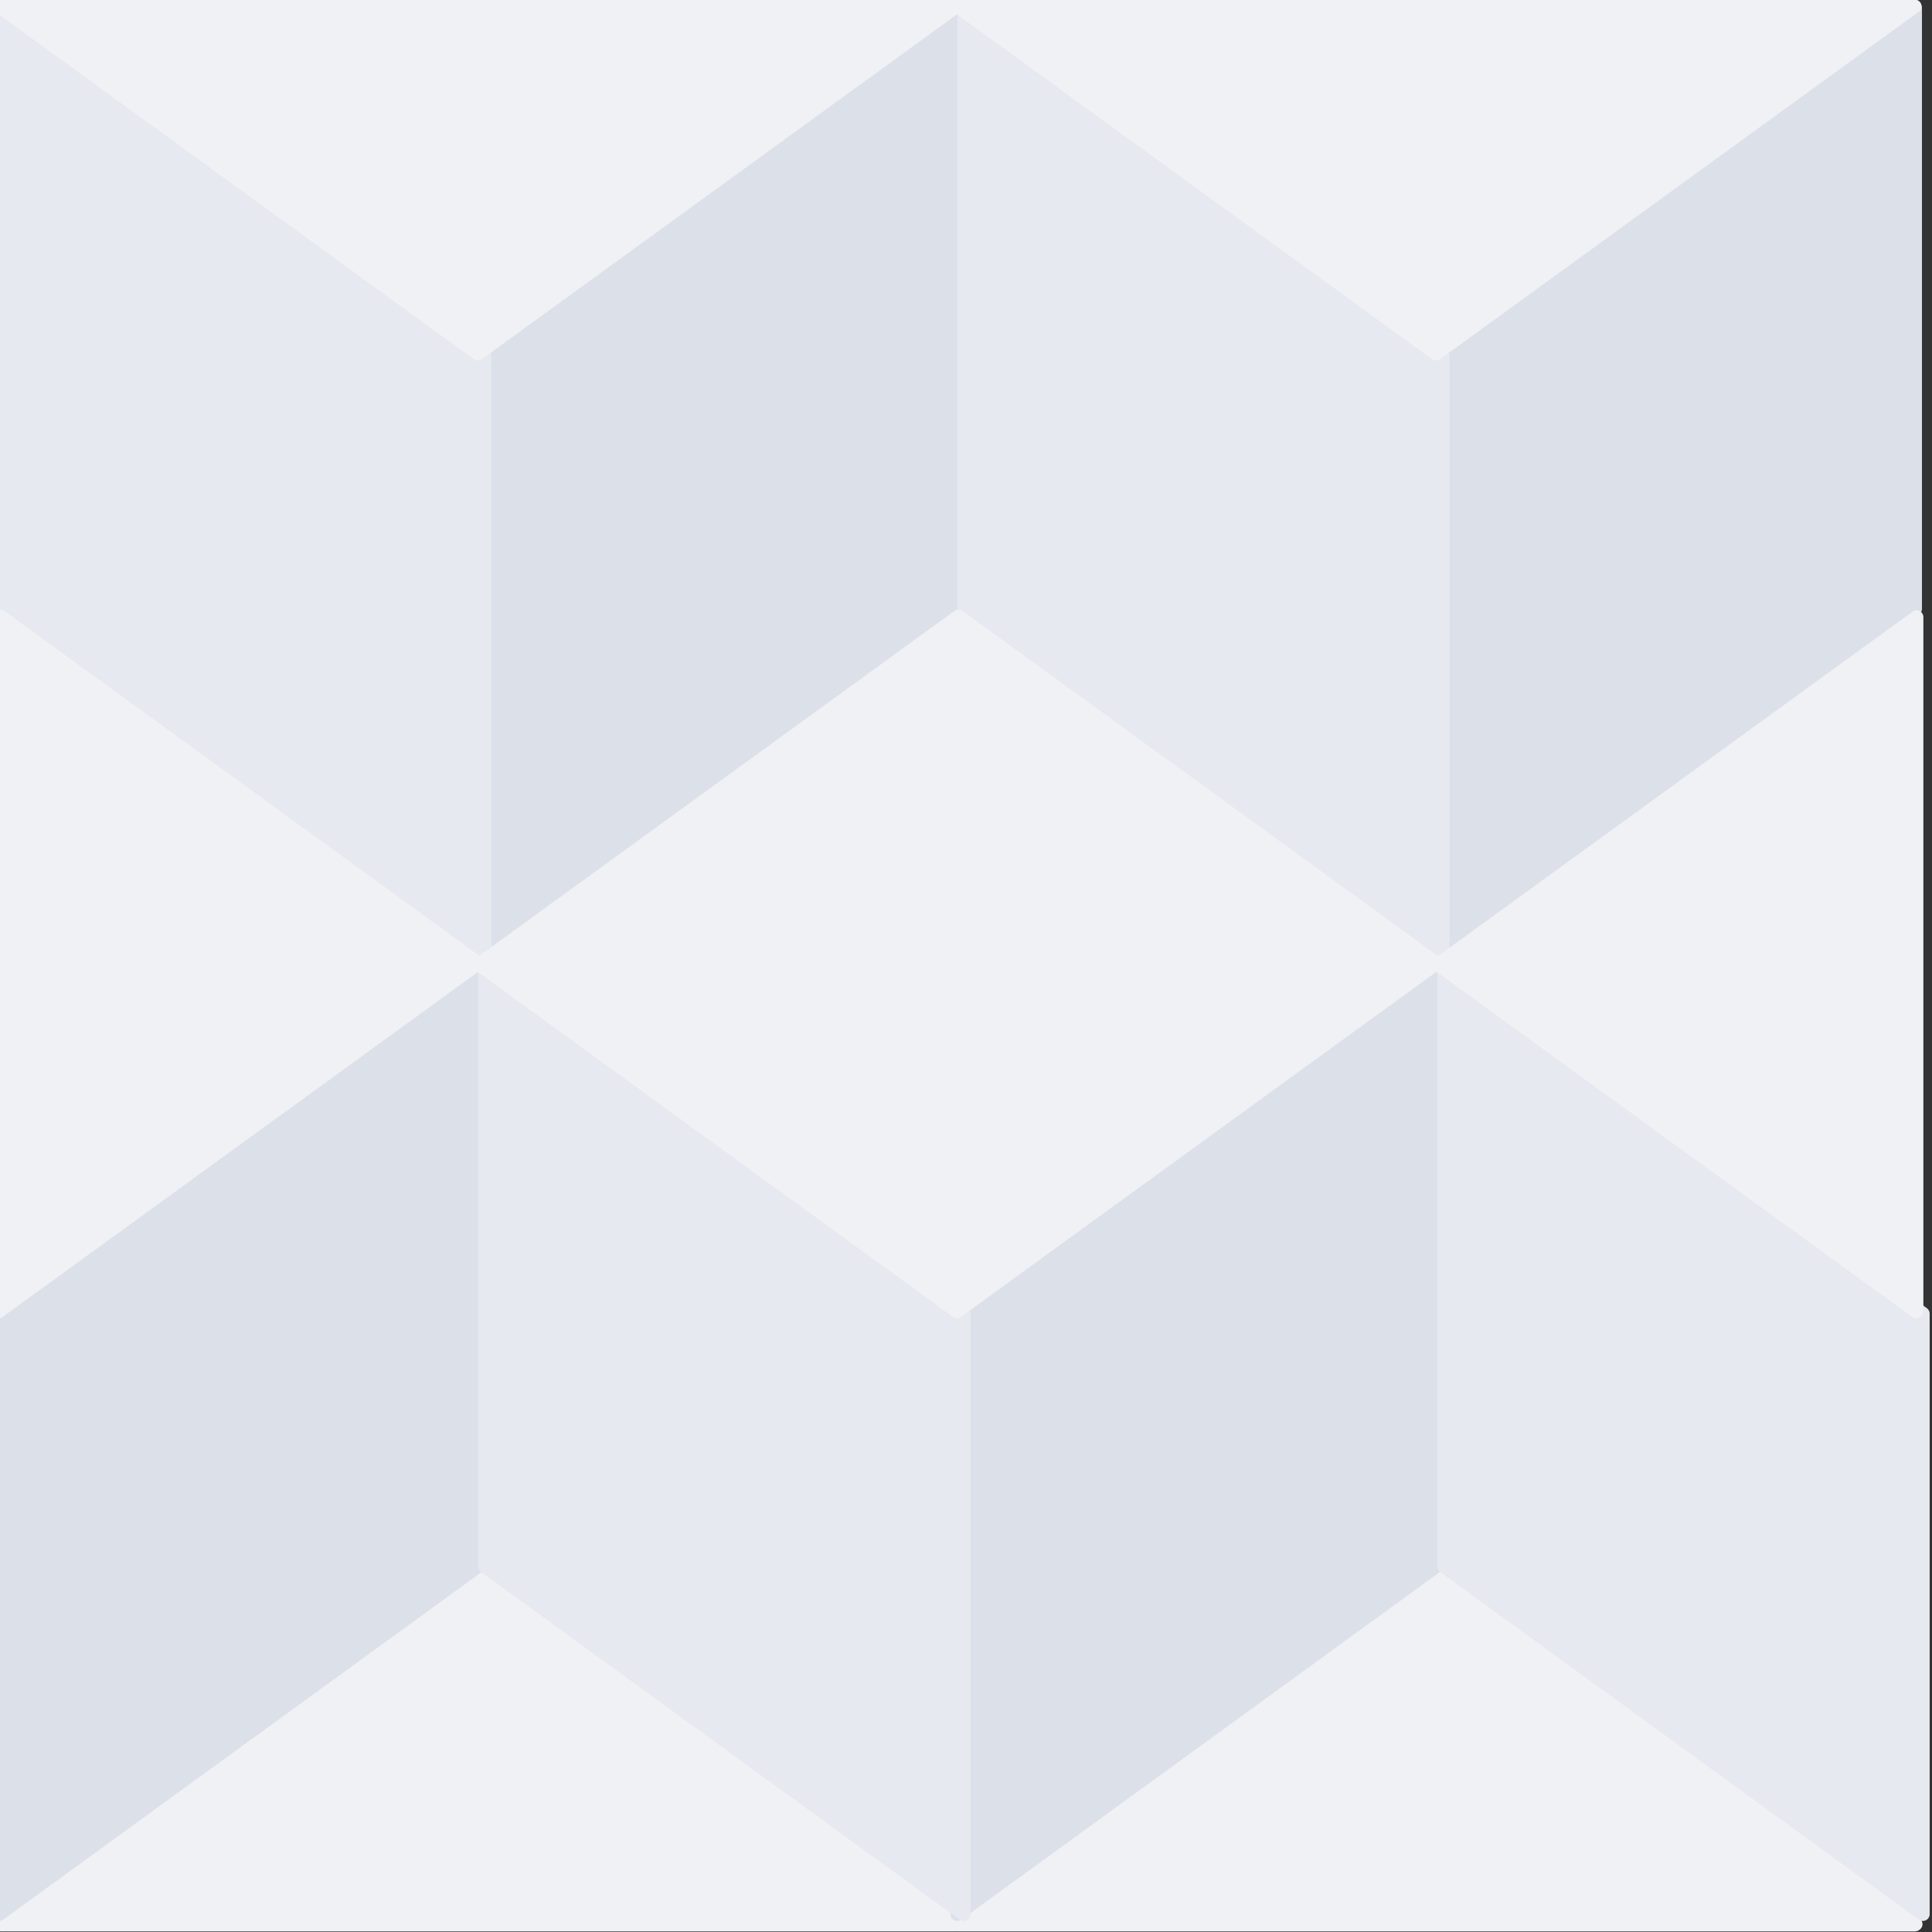 <?xml version="1.0" encoding="UTF-8" standalone="no"?>
<!DOCTYPE svg PUBLIC "-//W3C//DTD SVG 1.1//EN" "http://www.w3.org/Graphics/SVG/1.1/DTD/svg11.dtd">
<svg width="100%" height="100%" viewBox="0 0 143 143" version="1.1" xmlns="http://www.w3.org/2000/svg" xmlns:xlink="http://www.w3.org/1999/xlink" xml:space="preserve" xmlns:serif="http://www.serif.com/" style="fill-rule:evenodd;clip-rule:evenodd;stroke-linecap:round;stroke-linejoin:round;stroke-miterlimit:1.5;">
    <rect x="0" y="0" width="143" height="143" fill="#333333" stroke="none"/>
    <g transform="matrix(1,0,0,1,-1140.64,-492.356)">
        <g transform="matrix(1.013,0,0,1,211.751,0)">
            <g>
                <g transform="matrix(0.393,5.36215e-19,5.35219e-19,0.39,678.953,365.121)">
                    <path d="M783.544,327.789L783.544,441.789L694.544,507.789L694.544,393.789L783.544,327.789Z" style="fill:rgb(220,224,232);stroke:rgb(220,224,232);stroke-width:2.54px;"/>
                </g>
                <g transform="matrix(-0.393,-5.36215e-19,5.35219e-19,0.39,1225.33,365.121)">
                    <path d="M783.544,327.789L783.544,441.789L694.544,507.789L694.544,393.789L783.544,327.789Z" style="fill:rgb(230,233,239);stroke:rgb(230,233,239);stroke-width:2.54px;"/>
                </g>
                <g transform="matrix(0.393,0,0,0.394,643.773,292.863)">
                    <path d="M784.001,572.789L695.098,507.593L695.198,507.52L873.003,507.52L784.001,572.789Z" style="fill:rgb(239,241,245);stroke:rgb(239,241,245);stroke-width:2.52px;"/>
                </g>
            </g>
            <g transform="matrix(1,0,0,1,70.014,0)">
                <g transform="matrix(0.393,5.36215e-19,5.35219e-19,0.39,678.953,365.121)">
                    <path d="M783.544,327.789L783.544,441.789L694.544,507.789L694.544,393.789L783.544,327.789Z" style="fill:rgb(220,224,232);stroke:rgb(220,224,232);stroke-width:2.54px;"/>
                </g>
                <g transform="matrix(-0.393,-5.36215e-19,5.35219e-19,0.39,1225.33,365.121)">
                    <path d="M783.544,327.789L783.544,441.789L694.544,507.789L694.544,393.789L783.544,327.789Z" style="fill:rgb(230,233,239);stroke:rgb(230,233,239);stroke-width:2.54px;"/>
                </g>
                <g transform="matrix(0.393,0,0,0.394,643.773,292.863)">
                    <path d="M695.098,507.593L695.198,507.52L873.003,507.52L784.001,572.789L695.098,507.593Z" style="fill:rgb(239,241,245);stroke:rgb(239,241,245);stroke-width:2.52px;"/>
                </g>
            </g>
            <g transform="matrix(0.393,0,0,0.394,643.773,434.863)">
                <path d="M695.234,507.494L784.272,442.2L873.174,507.394L873.039,507.494L695.234,507.494ZM784.544,506.789L784,506.789L784,507L784.544,507L784.544,506.789Z" style="fill:rgb(239,241,245);stroke:rgb(239,241,245);stroke-width:2.52px;"/>
            </g>
            <g transform="matrix(0.393,0,0,0.394,713.787,434.863)">
                <path d="M695.234,507.494L784.272,442.2L873.174,507.394L873.039,507.494L695.234,507.494ZM784.544,506.789L784,506.789L784,507L784.544,507L784.544,506.789Z" style="fill:rgb(239,241,245);stroke:rgb(239,241,245);stroke-width:2.52px;"/>
            </g>
            <g transform="matrix(1,0,0,1,-35.007,70.884)">
                <g transform="matrix(0.393,5.36215e-19,5.35219e-19,0.39,678.953,365.121)">
                    <path d="M783.544,327.789L783.544,441.789L694.544,507.789L694.544,393.789L783.544,327.789Z" style="fill:rgb(220,224,232);stroke:rgb(220,224,232);stroke-width:2.54px;"/>
                </g>
                <g transform="matrix(0.393,0,0,0.394,643.773,292.863)">
                    <path d="M784.001,442.398L784.272,442.2L873.174,507.394L873.003,507.52L784.001,572.789L784.001,507L784.544,507L784.544,506.789L784.001,506.789L784.001,442.398Z" style="fill:rgb(239,241,245);stroke:rgb(239,241,245);stroke-width:2.52px;"/>
                </g>
            </g>
            <g transform="matrix(1,0,0,1,35.007,70.884)">
                <g transform="matrix(0.393,5.36215e-19,5.35219e-19,0.39,678.953,365.121)">
                    <path d="M783.544,327.789L783.544,441.789L694.544,507.789L694.544,393.789L783.544,327.789Z" style="fill:rgb(220,224,232);stroke:rgb(220,224,232);stroke-width:2.54px;"/>
                </g>
                <g transform="matrix(-0.393,-5.36215e-19,5.35219e-19,0.39,1225.33,365.121)">
                    <path d="M783.544,327.789L783.544,441.789L694.544,507.789L694.544,393.789L783.544,327.789Z" style="fill:rgb(230,233,239);stroke:rgb(230,233,239);stroke-width:2.54px;"/>
                </g>
                <g transform="matrix(0.393,0,0,0.394,643.773,292.863)">
                    <path d="M784,572.789L695.098,507.594L784.272,442.2L873.174,507.394L784,572.789ZM784.544,506.789L784,506.789L784,507L784.544,507L784.544,506.789Z" style="fill:rgb(239,241,245);stroke:rgb(239,241,245);stroke-width:2.52px;"/>
                </g>
            </g>
            <g transform="matrix(1,0,0,1,105.088,70.884)">
                <g transform="matrix(-0.393,-5.36215e-19,5.35219e-19,0.39,1225.33,365.121)">
                    <path d="M783.544,327.789L783.544,441.789L694.544,507.789L694.544,393.789L783.544,327.789Z" style="fill:rgb(230,233,239);stroke:rgb(230,233,239);stroke-width:2.54px;"/>
                </g>
                <g transform="matrix(0.393,0,0,0.394,643.773,292.863)">
                    <path d="M695.098,507.593L784.087,442.335L784.087,506.789L784,506.789L784,507L784.087,507L784.087,572.725L784.001,572.789L695.098,507.593Z" style="fill:rgb(239,241,245);stroke:rgb(239,241,245);stroke-width:2.52px;"/>
                </g>
            </g>
        </g>
    </g>
</svg>
